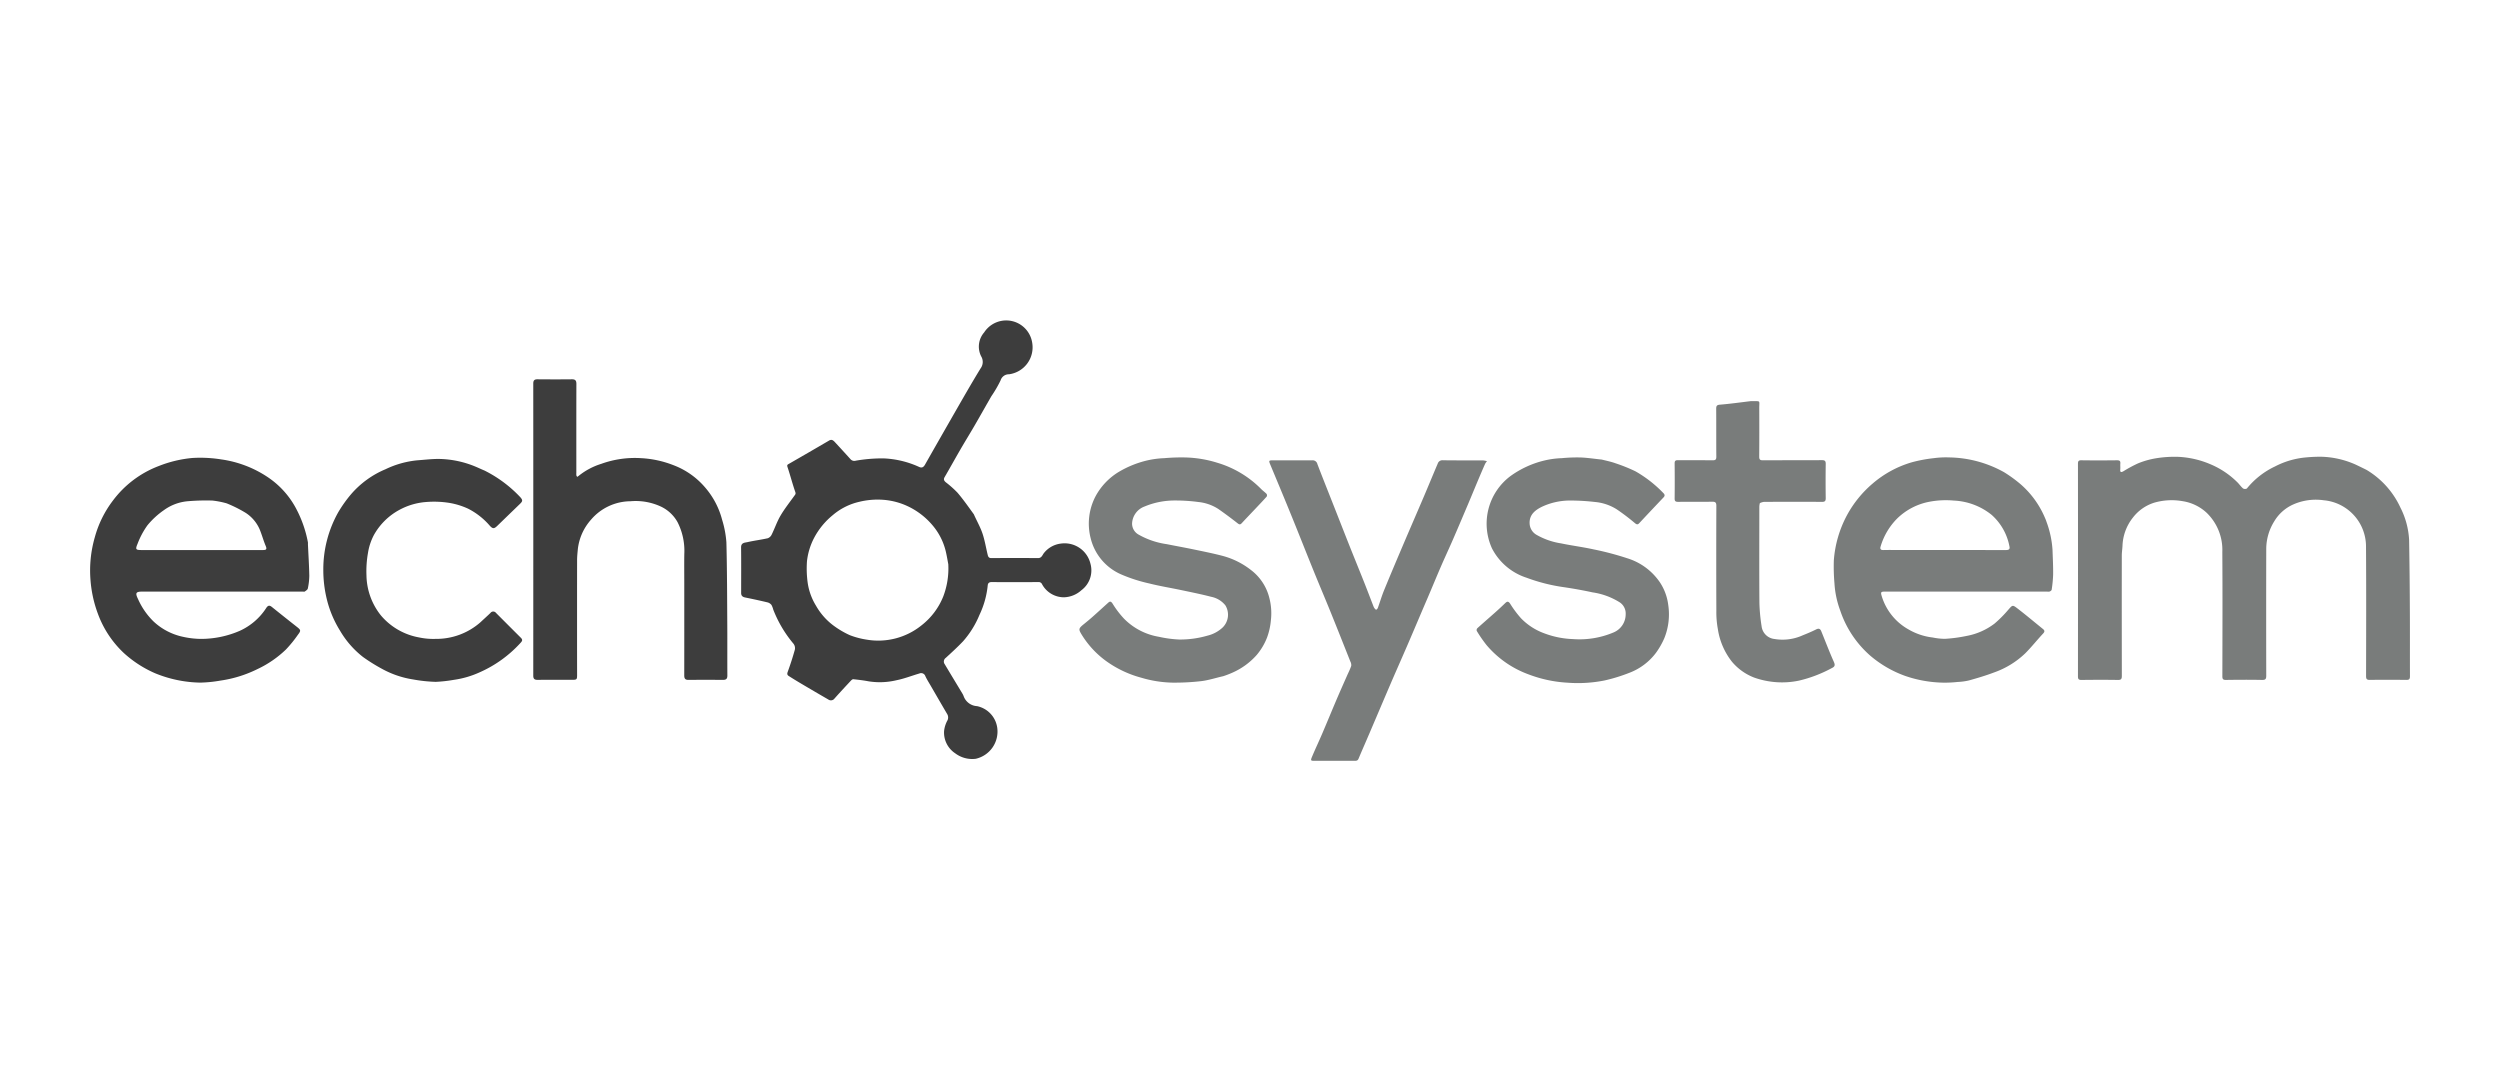 <svg id="Layer_1" data-name="Layer 1" xmlns="http://www.w3.org/2000/svg" viewBox="0 0 400 173"><defs><style>.cls-1{fill:#3d3d3d;}.cls-2{fill:#797c7b;}</style></defs><path class="cls-1" d="M155.812,82.284c.466,1.051,1.023,2.013,1.375,3.045.381,1.114.564,2.3.845,3.444.072.3.176.527.59.523q3.733-.032,7.467,0c.582,0,.69-.493.935-.8a4.078,4.078,0,0,1,2.69-1.52,4.257,4.257,0,0,1,4.76,3.224,3.962,3.962,0,0,1-1.46,4.245,4.342,4.342,0,0,1-2.793,1.122,3.978,3.978,0,0,1-3.481-2.073.591.591,0,0,0-.609-.363c-2.489.016-4.978.02-7.467,0-.421,0-.6.187-.629.538a14.209,14.209,0,0,1-1.317,4.706,14.979,14.979,0,0,1-2.617,4.221c-.887.932-1.839,1.805-2.79,2.674a.717.717,0,0,0-.158,1c.938,1.578,1.894,3.144,2.839,4.717a2.311,2.311,0,0,1,.206.439,2.409,2.409,0,0,0,2.122,1.555,4.11,4.11,0,0,1,3.232,3.409,4.466,4.466,0,0,1-3.436,5.016,4.516,4.516,0,0,1-3.283-.877,3.977,3.977,0,0,1-1.781-3.544,4.5,4.5,0,0,1,.5-1.649,1.049,1.049,0,0,0,0-1.081c-.882-1.5-1.752-3.007-2.624-4.513-.3-.517-.626-1.022-.875-1.563a.708.708,0,0,0-.964-.417c-1.23.36-2.436.838-3.687,1.084a11.465,11.465,0,0,1-4.393.172c-.818-.157-1.65-.254-2.48-.343-.127-.014-.3.14-.409.256-.873.938-1.749,1.874-2.6,2.834a.712.712,0,0,1-1,.149q-2.191-1.264-4.368-2.555-.986-.582-1.953-1.2c-.245-.156-.284-.337-.165-.662.427-1.167.811-2.352,1.143-3.55a1.17,1.17,0,0,0-.2-.928,19.371,19.371,0,0,1-3.256-5.483,3.186,3.186,0,0,0-.29-.75,1.2,1.2,0,0,0-.627-.405c-1.189-.285-2.386-.542-3.584-.785-.416-.085-.637-.282-.636-.718,0-2.43.019-4.861-.009-7.292-.009-.777.593-.749,1.031-.849,1.075-.244,2.175-.377,3.25-.621a1.138,1.138,0,0,0,.617-.591c.491-1,.85-2.072,1.412-3.027.651-1.108,1.458-2.124,2.21-3.171.142-.2.266-.29.15-.619-.461-1.31-.8-2.662-1.244-3.98-.118-.352.024-.4.258-.533q3.207-1.84,6.4-3.709c.411-.241.673-.018.92.249q1.266,1.367,2.515,2.75a.813.813,0,0,0,.844.221,24.827,24.827,0,0,1,4.446-.363,15.14,15.14,0,0,1,5.663,1.36c.45.214.723.047.95-.353q2.266-3.991,4.55-7.974c1.429-2.482,2.842-4.975,4.337-7.417a1.734,1.734,0,0,0,.1-1.952,3.454,3.454,0,0,1,.481-3.82,4.207,4.207,0,0,1,7.693,1.689,4.348,4.348,0,0,1-3.716,5.009,1.377,1.377,0,0,0-1.347.975,19.438,19.438,0,0,1-1.476,2.538c-.906,1.568-1.788,3.149-2.7,4.716-.728,1.256-1.493,2.491-2.221,3.747-.863,1.488-1.695,2.994-2.559,4.481-.214.367-.08.59.191.823a16.5,16.5,0,0,1,1.868,1.663c.926,1.087,1.748,2.262,2.615,3.459m-4.085,7.993c-.116-.612-.216-1.229-.353-1.837a10.025,10.025,0,0,0-2.173-4.4,11.7,11.7,0,0,0-3.976-3.052,11.173,11.173,0,0,0-3.888-1.021,12.368,12.368,0,0,0-3.88.326,9.927,9.927,0,0,0-4.194,2.108,11.782,11.782,0,0,0-3,3.646,10.558,10.558,0,0,0-1.15,3.773,16.776,16.776,0,0,0,.111,3.388,9.618,9.618,0,0,0,1.334,3.7,10.24,10.24,0,0,0,2.66,3.073,14.217,14.217,0,0,0,2.755,1.645,12.956,12.956,0,0,0,2.732.719,11.016,11.016,0,0,0,8.747-2.3,11.059,11.059,0,0,0,3.472-4.623A12.613,12.613,0,0,0,151.727,90.277Z"/><path class="cls-2" d="M378.669,75.195a13.7,13.7,0,0,1,5.405,6.035,12.82,12.82,0,0,1,1.384,5.141q.1,5.838.121,11.677c.019,3.383,0,6.767.014,10.15,0,.461-.128.591-.588.586-1.944-.025-3.889-.03-5.833,0-.516.008-.6-.176-.6-.634.013-6.922.037-13.845-.011-20.767a7.422,7.422,0,0,0-6.762-7.34,8.948,8.948,0,0,0-4.836.65,6.7,6.7,0,0,0-3.089,2.731A8.379,8.379,0,0,0,362.6,87.8q-.023,10.15,0,20.3c0,.52-.105.7-.664.689-1.925-.038-3.85-.029-5.775,0-.463.006-.584-.133-.583-.59.014-6.63.039-13.261-.006-19.892a8.254,8.254,0,0,0-2.538-6.291,7.256,7.256,0,0,0-3.792-1.825,10.041,10.041,0,0,0-4.586.244,6.909,6.909,0,0,0-3.414,2.41,7.668,7.668,0,0,0-1.644,4.508c-.026.51-.109,1.018-.11,1.527q-.011,9.626.006,19.251c0,.491-.1.669-.633.66-1.944-.032-3.888-.024-5.833,0-.433,0-.555-.127-.555-.558q.016-17,0-34.009c0-.4.067-.585.534-.579,1.9.027,3.811.022,5.716,0,.4,0,.568.107.531.52-.028.309.02.625-.012.932-.051.493.153.5.5.307a21.179,21.179,0,0,1,2.335-1.262,13.354,13.354,0,0,1,2.865-.814,18.616,18.616,0,0,1,3.574-.234,14.846,14.846,0,0,1,5.257,1.23,13.509,13.509,0,0,1,4.193,2.829c.325.318.582.71.925,1a.632.632,0,0,0,.608.01A12.811,12.811,0,0,1,364,74.633a13.21,13.21,0,0,1,5-1.45,23.27,23.27,0,0,1,2.4-.105,14.362,14.362,0,0,1,5.535,1.271C377.5,74.618,378.071,74.893,378.669,75.195Z"/><path class="cls-2" d="M327.469,83.567a15.759,15.759,0,0,1,.932,4.4c.045,1.325.115,2.651.1,3.977a20.407,20.407,0,0,1-.233,2.41c-.015.112-.191.236-.32.291a1.1,1.1,0,0,1-.4.01h-25.9c-.726,0-.771.076-.553.788a9.116,9.116,0,0,0,4.294,5.28A9.935,9.935,0,0,0,309.231,102a10.191,10.191,0,0,0,1.944.213,23.341,23.341,0,0,0,3.479-.464,10.5,10.5,0,0,0,4.479-1.98,19.34,19.34,0,0,0,2.17-2.18c.689-.781.689-.854,1.479-.246,1.381,1.063,2.715,2.186,4.071,3.281.29.235.348.418.048.739-.975,1.041-1.861,2.168-2.868,3.176a13.812,13.812,0,0,1-4.972,3.049c-1.312.5-2.666.9-4.019,1.279a9.708,9.708,0,0,1-1.823.247,18.808,18.808,0,0,1-2.285.111,19.709,19.709,0,0,1-6.085-1.072,17.867,17.867,0,0,1-5.563-3.208,16.579,16.579,0,0,1-4.853-7.266,14.958,14.958,0,0,1-.919-4.343,30.873,30.873,0,0,1-.1-3.683,18.1,18.1,0,0,1,2.107-7.229,17.777,17.777,0,0,1,4.065-5.024,16.839,16.839,0,0,1,6.285-3.429,22.8,22.8,0,0,1,3.517-.663,14.626,14.626,0,0,1,2.458-.121,18.576,18.576,0,0,1,8.813,2.369,21.671,21.671,0,0,1,2.6,1.888,14.7,14.7,0,0,1,3.957,5.465,5.134,5.134,0,0,1,.248.654M304.188,88q8.372,0,16.744.009c.448,0,.69-.111.581-.575a8.951,8.951,0,0,0-2.854-5.057,10.371,10.371,0,0,0-6.05-2.285,14.033,14.033,0,0,0-3.873.182,10.038,10.038,0,0,0-5.183,2.683,10.563,10.563,0,0,0-2.657,4.488c-.116.372-.007.571.434.561C302.243,87.987,303.158,88,304.188,88Z"/><path class="cls-1" d="M49.27,87.068c.077,1.718.187,3.377.218,5.037a10.166,10.166,0,0,1-.238,2.058c-.036.187-.3.347-.488.481-.077.055-.227.009-.344.009H22.867c-1.132,0-1.271.186-.78,1.2A11.566,11.566,0,0,0,24.532,99.4a9.863,9.863,0,0,0,4.691,2.477,13.67,13.67,0,0,0,2.943.346,15.541,15.541,0,0,0,6.17-1.28,9.894,9.894,0,0,0,4.273-3.682c.294-.439.541-.429.909-.132q1.988,1.6,3.993,3.176c.63.5.667.589.15,1.264a19.606,19.606,0,0,1-1.91,2.35,16.86,16.86,0,0,1-4.531,3.121,19.566,19.566,0,0,1-5.941,1.853,21.076,21.076,0,0,1-3.237.326,19.857,19.857,0,0,1-7.242-1.506,18.105,18.105,0,0,1-4.972-3.216,16.282,16.282,0,0,1-4.172-6.316,19.639,19.639,0,0,1-1.179-5.409,19.18,19.18,0,0,1,.689-6.8,17.091,17.091,0,0,1,2.886-5.859A16.426,16.426,0,0,1,25.4,74.565a19.384,19.384,0,0,1,5.423-1.292,21.212,21.212,0,0,1,4.6.236,17.781,17.781,0,0,1,7.408,2.829,13.82,13.82,0,0,1,4.393,4.75,18.876,18.876,0,0,1,2.044,5.69,1.666,1.666,0,0,1,0,.29M36.258,80.533A13.858,13.858,0,0,0,34,80.09a34.438,34.438,0,0,0-3.973.108,7.607,7.607,0,0,0-3.822,1.441,12.834,12.834,0,0,0-2.607,2.4,12.76,12.76,0,0,0-1.58,2.947c-.4.948-.3,1.021.712,1.021q9.65,0,19.3,0c.474,0,.742-.047.489-.644-.363-.86-.607-1.77-.96-2.634a6,6,0,0,0-2.216-2.651A20.373,20.373,0,0,0,36.258,80.533Z"/><path class="cls-1" d="M109.484,93.37c0-1.615-.02-3.171.005-4.726a10.106,10.106,0,0,0-1.079-5.095,5.962,5.962,0,0,0-2.6-2.467,9.591,9.591,0,0,0-4.938-.882,8.368,8.368,0,0,0-6.3,2.939,8.5,8.5,0,0,0-2.123,4.778c-.053.566-.113,1.134-.114,1.7q-.012,9.189,0,18.378c0,.727-.051.776-.8.776-1.848,0-3.7-.01-5.543.007-.5,0-.67-.194-.669-.681q.009-23.367,0-46.735c0-.492.182-.679.675-.675,1.828.016,3.657.021,5.484,0,.549-.007.742.182.74.732-.014,4.746-.008,9.491-.008,14.236a2.519,2.519,0,0,0,.006.408.788.788,0,0,0,.134.235,1.591,1.591,0,0,0,.205-.137,10.937,10.937,0,0,1,3.631-1.942,15.79,15.79,0,0,1,6.386-.913,16.472,16.472,0,0,1,5.19,1.128,12.388,12.388,0,0,1,5.016,3.516,12.83,12.83,0,0,1,2.756,5.213,16.057,16.057,0,0,1,.685,3.616c.115,4.494.116,8.991.144,13.487.016,2.606-.007,5.212.011,7.818,0,.531-.2.7-.714.7q-2.742-.03-5.484,0c-.528.006-.7-.189-.7-.709C109.489,103.191,109.484,98.309,109.484,93.37Z"/><path class="cls-2" d="M256.285,73.532c.775.194,1.508.343,2.2.594a26.032,26.032,0,0,1,3.2,1.291,19.628,19.628,0,0,1,4.414,3.434c.238.228.348.437.075.725q-1.947,2.048-3.876,4.112c-.251.27-.4.263-.7.021a34.367,34.367,0,0,0-2.928-2.223,7.856,7.856,0,0,0-3.531-1.175,34.727,34.727,0,0,0-3.81-.226,10.6,10.6,0,0,0-4.6.987c-1.086.533-2.055,1.269-1.989,2.687a2.182,2.182,0,0,0,1.1,1.811,11.324,11.324,0,0,0,3.924,1.369c1.727.363,3.485.58,5.208.961a47.141,47.141,0,0,1,5.363,1.414,9.8,9.8,0,0,1,5.254,3.867,8.394,8.394,0,0,1,1.327,3.595,10.177,10.177,0,0,1-.616,5.315,12.37,12.37,0,0,1-1.342,2.357,9.568,9.568,0,0,1-4.256,3.2,26.936,26.936,0,0,1-3.98,1.227,21.777,21.777,0,0,1-5.976.352,20.659,20.659,0,0,1-6.107-1.3,15.977,15.977,0,0,1-6.791-4.712,21.3,21.3,0,0,1-1.567-2.266.451.451,0,0,1,.082-.423c.928-.841,1.877-1.657,2.813-2.49.543-.484,1.08-.976,1.6-1.482.329-.319.542-.437.864.064a16.8,16.8,0,0,0,1.73,2.313A9.813,9.813,0,0,0,247,101.3a14.364,14.364,0,0,0,4.686.955,13.953,13.953,0,0,0,6.522-1.082,3.142,3.142,0,0,0,1.9-2.9,2.133,2.133,0,0,0-.934-1.886,11.2,11.2,0,0,0-4.355-1.606c-1.49-.323-2.994-.595-4.5-.818a28.353,28.353,0,0,1-6.078-1.53,9.506,9.506,0,0,1-5.523-4.689A9.524,9.524,0,0,1,241.637,76.2a15.389,15.389,0,0,1,5.489-2.525,14.017,14.017,0,0,1,2.763-.369,25.778,25.778,0,0,1,3.042-.11C254.032,73.241,255.129,73.415,256.285,73.532Z"/><path class="cls-2" d="M195.721,108.19c-1.21.272-2.348.65-3.516.791a36.827,36.827,0,0,1-4.626.241,18.744,18.744,0,0,1-4.974-.788,17.215,17.215,0,0,1-5.518-2.59,14.765,14.765,0,0,1-4.118-4.468c-.418-.714-.356-.864.44-1.509.483-.391.965-.786,1.429-1.2.828-.734,1.642-1.484,2.464-2.224.28-.252.447-.26.7.12A14.924,14.924,0,0,0,179.856,99a10.167,10.167,0,0,0,5.562,2.885,18.729,18.729,0,0,0,3.248.438,15.663,15.663,0,0,0,4.514-.616,5.412,5.412,0,0,0,2.435-1.3,2.864,2.864,0,0,0,.443-3.554,3.866,3.866,0,0,0-2.264-1.365c-1.57-.409-3.165-.728-4.754-1.064-1.719-.363-3.459-.642-5.161-1.072a24.81,24.81,0,0,1-4.425-1.418,8.509,8.509,0,0,1-4.944-5.8,9.421,9.421,0,0,1,.792-6.754,10.233,10.233,0,0,1,3.682-3.864,16.1,16.1,0,0,1,4.543-1.843,14.727,14.727,0,0,1,2.764-.367,31.755,31.755,0,0,1,3.335-.114,18.634,18.634,0,0,1,5.13.846,16.414,16.414,0,0,1,7.016,4.193c.275.286.614.51.886.8a.436.436,0,0,1,.011.427c-.614.687-1.254,1.353-1.887,2.023-.7.741-1.409,1.475-2.1,2.225-.231.251-.377.244-.658.024-1.02-.8-2.059-1.576-3.124-2.315a7.233,7.233,0,0,0-3.156-1.093,27.685,27.685,0,0,0-3.809-.242,12.4,12.4,0,0,0-4.791.955,3.033,3.033,0,0,0-2.012,2.754,2.018,2.018,0,0,0,1.048,1.75,12.685,12.685,0,0,0,4.5,1.526c1.4.283,2.811.531,4.211.823,1.59.332,3.186.647,4.755,1.06a12.608,12.608,0,0,1,4.541,2.279,8,8,0,0,1,2.908,4.449,9.674,9.674,0,0,1,.249,3.554,10.7,10.7,0,0,1-.621,2.788,9.835,9.835,0,0,1-1.643,2.768,11.2,11.2,0,0,1-3.949,2.864A14.971,14.971,0,0,1,195.721,108.19Z"/><path class="cls-2" d="M228.366,95.791c-1.033,2.4-2.028,4.764-3.043,7.124-.923,2.146-1.877,4.279-2.8,6.425-1.137,2.641-2.255,5.289-3.386,7.933-.586,1.371-1.19,2.735-1.766,4.111-.128.306-.318.35-.612.349-2.023-.012-4.045-.007-6.068-.007-.078,0-.155,0-.233,0-.778.015-.806,0-.493-.74.509-1.209,1.072-2.395,1.588-3.6.763-1.784,1.5-3.58,2.259-5.365.543-1.273,1.107-2.536,1.664-3.8.245-.56.529-1.106.723-1.683a1.216,1.216,0,0,0-.148-.706c-1.053-2.656-2.105-5.313-3.178-7.961-.891-2.2-1.823-4.379-2.714-6.577-1.209-2.981-2.384-5.975-3.6-8.954-1.083-2.663-2.194-5.315-3.3-7.969-.284-.682-.27-.718.457-.719,2.081,0,4.162.008,6.243,0a.766.766,0,0,1,.823.6c.792,2.082,1.623,4.15,2.439,6.224.9,2.274,1.784,4.551,2.686,6.822.769,1.937,1.56,3.866,2.33,5.8.517,1.3,1.012,2.614,1.521,3.921a1.449,1.449,0,0,0,.182.332,1.9,1.9,0,0,0,.243.23c.091-.1.224-.182.267-.3.342-.948.626-1.919,1.007-2.851,1.021-2.494,2.074-4.975,3.13-7.455,1.076-2.53,2.176-5.05,3.254-7.579.74-1.735,1.454-3.482,2.195-5.217a.781.781,0,0,1,.819-.538c2.139.034,4.278.012,6.418.021a3.422,3.422,0,0,1,.645.127,2.487,2.487,0,0,0-.3.423c-.4.9-.787,1.813-1.171,2.724-.515,1.225-1.018,2.457-1.537,3.681-.806,1.9-1.612,3.805-2.435,5.7-.645,1.484-1.333,2.949-1.974,4.434C229.784,92.409,229.1,94.089,228.366,95.791Z"/><path class="cls-1" d="M77.51,75.282a20.306,20.306,0,0,1,5.672,4.2c.542.565.421.746-.028,1.18q-1.791,1.732-3.582,3.466c-.5.488-.726.507-1.2-.006a11.353,11.353,0,0,0-3.48-2.735,11.744,11.744,0,0,0-3.1-.941,15.668,15.668,0,0,0-3.678-.119,10.568,10.568,0,0,0-4.25,1.274,10.221,10.221,0,0,0-4.047,4.014,9.158,9.158,0,0,0-.942,2.866,16.649,16.649,0,0,0-.24,3.573,10.507,10.507,0,0,0,2.3,6.4,10.376,10.376,0,0,0,6.116,3.534,10.8,10.8,0,0,0,2.641.233,10.666,10.666,0,0,0,7.178-2.657c.533-.5,1.075-.983,1.6-1.488a.551.551,0,0,1,.89-.011q1.977,1.985,3.96,3.961c.26.259.324.451.014.78a19.44,19.44,0,0,1-6.508,4.728,14.966,14.966,0,0,1-4.212,1.241,22.94,22.94,0,0,1-2.889.322,23.934,23.934,0,0,1-3.626-.385,15.1,15.1,0,0,1-4.957-1.685,28.669,28.669,0,0,1-3.057-1.906,14.791,14.791,0,0,1-3.687-4.225,17.171,17.171,0,0,1-2.068-4.861,19.6,19.6,0,0,1-.6-4.889,18.625,18.625,0,0,1,2.378-9.167A20.909,20.909,0,0,1,56.15,79.1,14.826,14.826,0,0,1,61.7,75.07a15,15,0,0,1,5.071-1.42c1.211-.087,2.426-.242,3.636-.216A15.831,15.831,0,0,1,76.175,74.7C76.607,74.881,77.026,75.088,77.51,75.282Z"/><path class="cls-2" d="M281.579,80.5a2.664,2.664,0,0,0-.085.589c0,5.133-.025,10.267.013,15.4a28.14,28.14,0,0,0,.347,3.7,2.321,2.321,0,0,0,2.057,2.049,7.808,7.808,0,0,0,4.509-.582c.734-.293,1.466-.6,2.171-.953.439-.221.66-.077.818.312.665,1.63,1.289,3.278,2.007,4.885.242.541.148.774-.34,1a21.023,21.023,0,0,1-5.241,2,13.15,13.15,0,0,1-3.609.25,13.407,13.407,0,0,1-3.556-.736,8.731,8.731,0,0,1-3.558-2.538,11.085,11.085,0,0,1-2.251-5.2,14.888,14.888,0,0,1-.244-2.933q-.033-8.4,0-16.8c0-.556-.163-.676-.687-.667-1.808.031-3.617,0-5.425.02-.422,0-.568-.107-.563-.549.023-1.867.02-3.734,0-5.6,0-.413.133-.523.534-.519,1.847.019,3.695-.006,5.542.019.452,0,.6-.111.594-.58-.022-2.547,0-5.094-.02-7.642,0-.476.086-.636.619-.68,1.636-.133,3.263-.366,4.894-.56a.912.912,0,0,1,.117,0c1.554.024,1.253-.2,1.26,1.171q.022,3.85-.006,7.7c0,.455.118.593.582.591,3.151-.02,6.3,0,9.451-.023.5,0,.613.157.607.627q-.037,2.712,0,5.425c.007.474-.111.628-.61.624-3.091-.024-6.183-.015-9.275,0A2.117,2.117,0,0,0,281.579,80.5Z"/></svg>